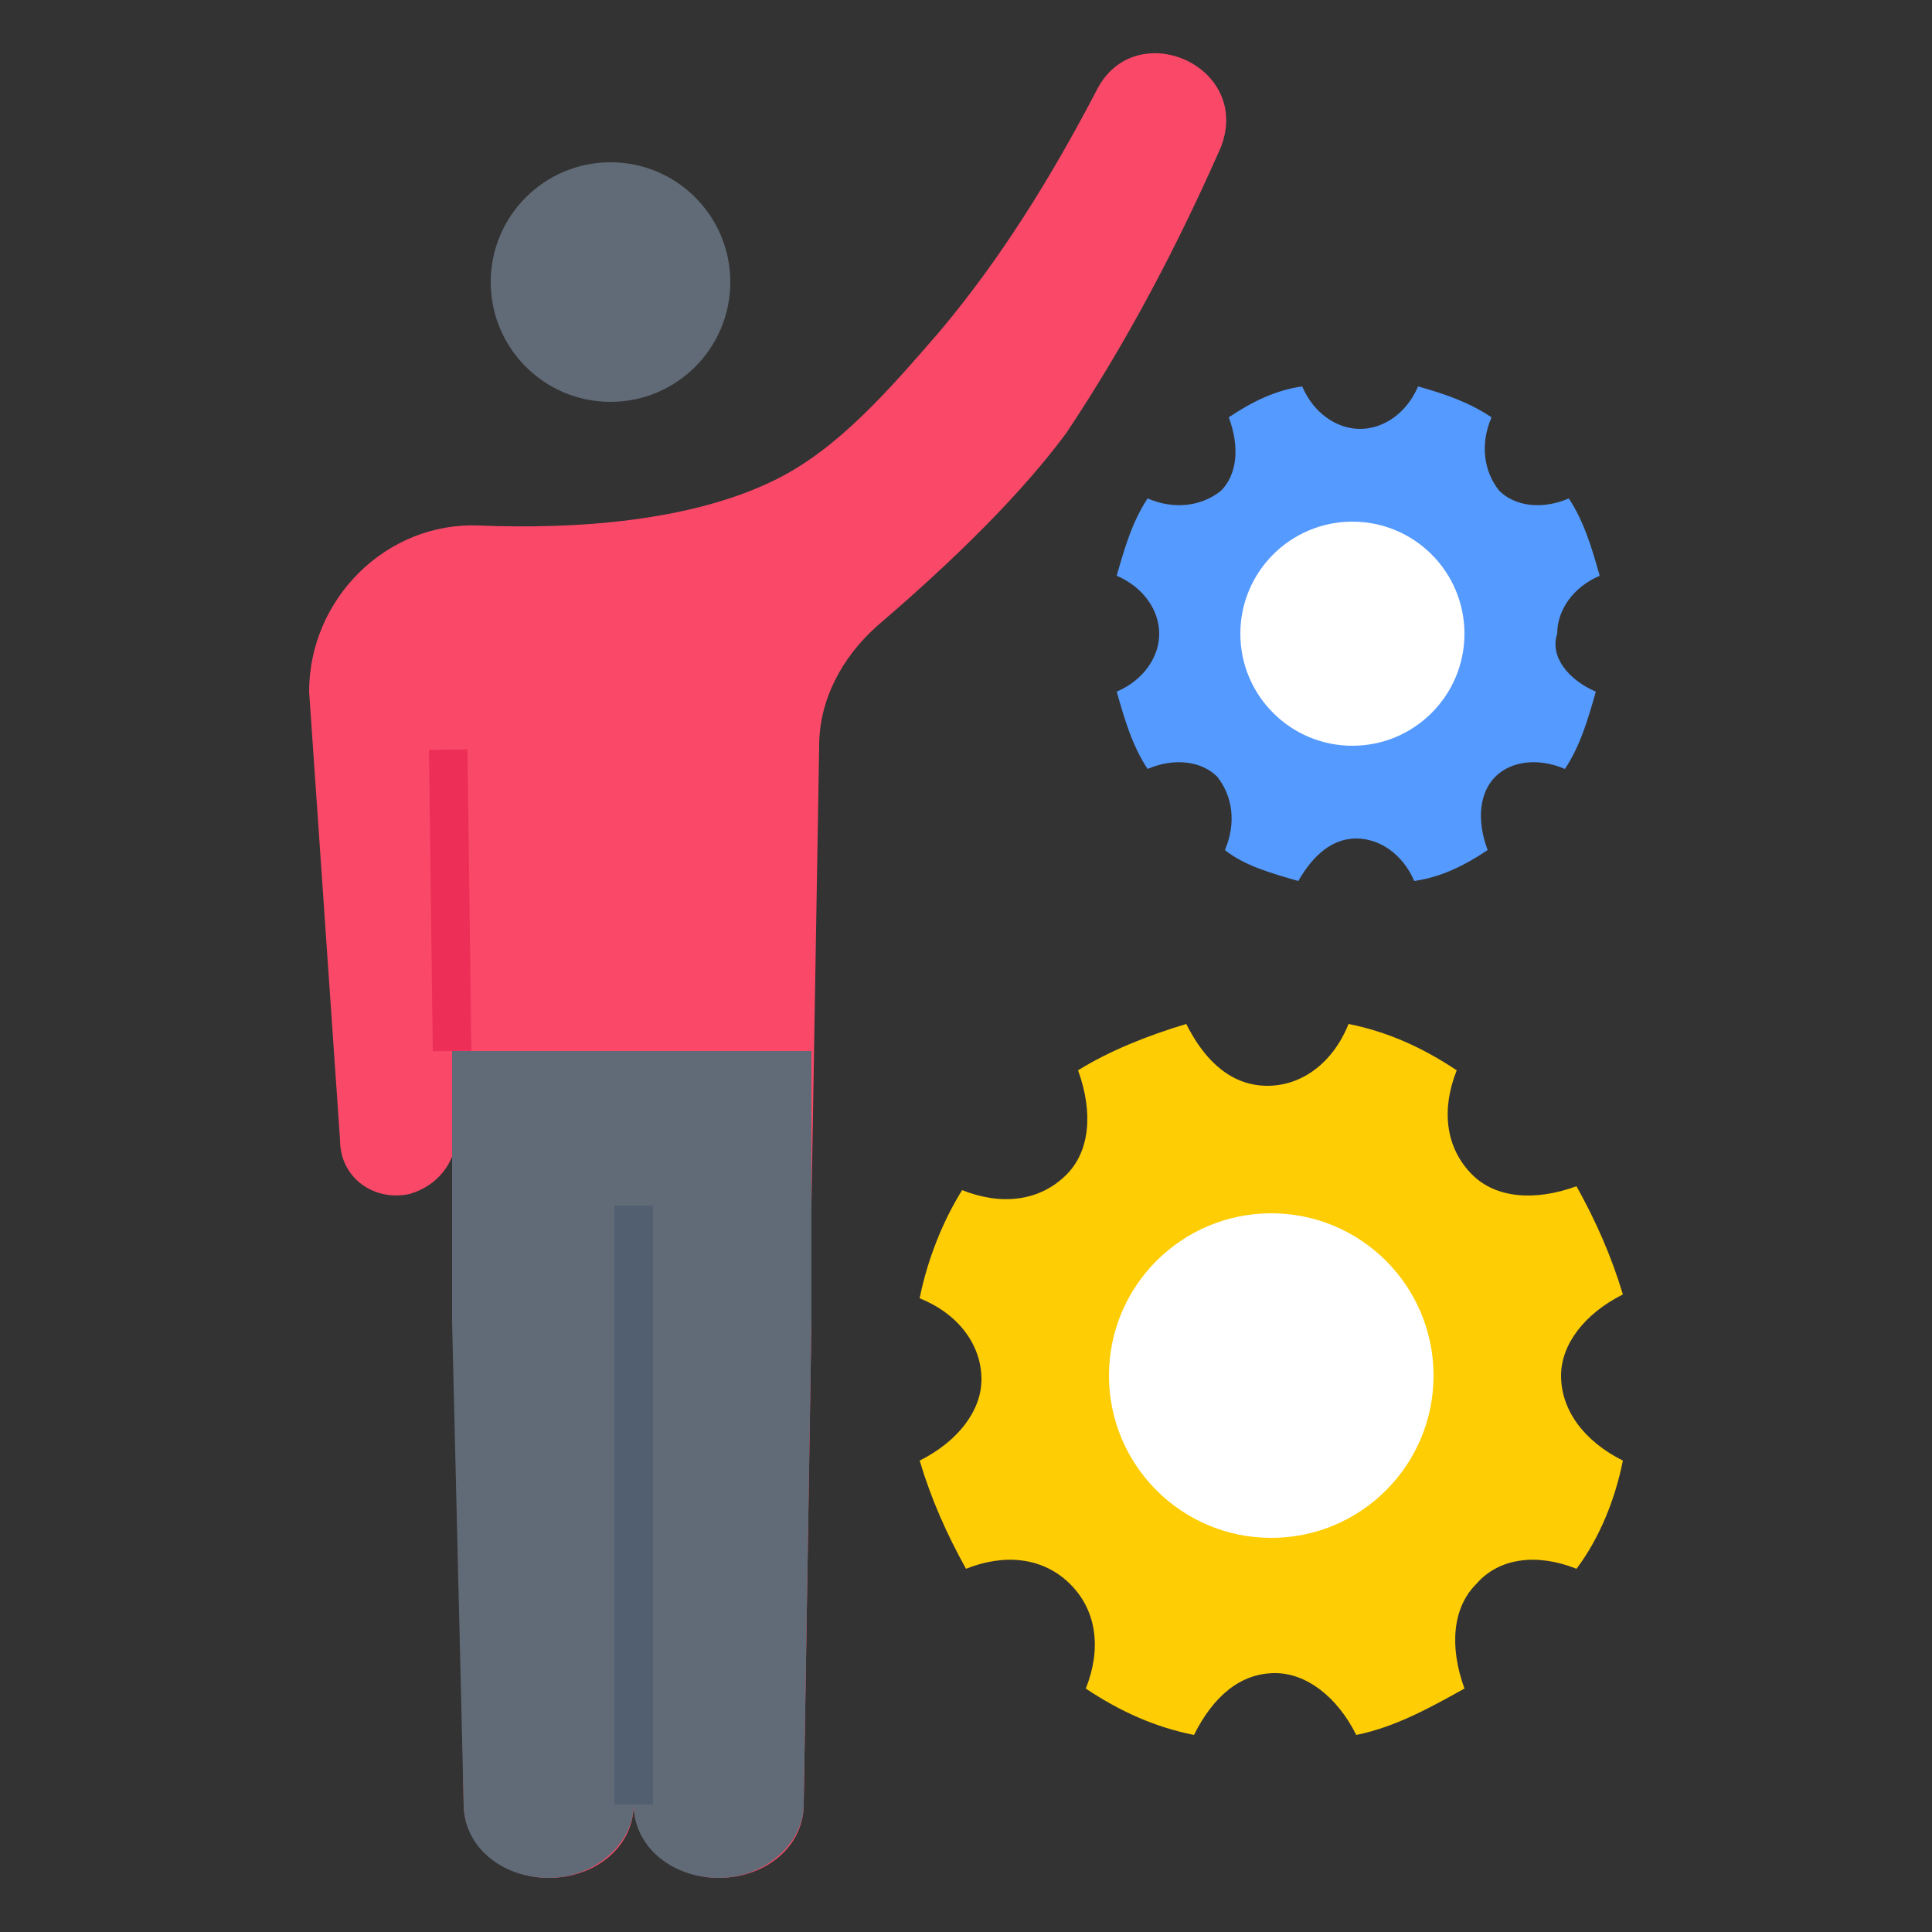 <?xml version="1.0" encoding="utf-8"?>
<!-- Generator: Adobe Illustrator 18.0.0, SVG Export Plug-In . SVG Version: 6.00 Build 0)  -->
<!DOCTYPE svg PUBLIC "-//W3C//DTD SVG 1.1//EN" "http://www.w3.org/Graphics/SVG/1.1/DTD/svg11.dtd">
<svg version="1.1" id="Layer_1" xmlns="http://www.w3.org/2000/svg" xmlns:xlink="http://www.w3.org/1999/xlink" x="0px" y="0px"
	 viewBox="0 0 50 50" enable-background="new 0 0 50 50" xml:space="preserve">
<rect x="0" y="0" width="50" height="50" fill="#333333" stroke="none"/>
<g>
	<g>
		<g>
			<g>
				<ellipse fill="#616B77" cx="15.8" cy="7.3" rx="3.1" ry="3.1"/>
			</g>
			<g>
				<path fill="#FA4968" d="M31.6,3.8c-1.1,2.5-2.4,5-4,7.4c-1.4,1.9-3.5,3.8-4.9,5c-0.9,0.8-1.5,1.9-1.5,3.1L21,31.2v3l-0.2,12.5
					c0,1.1-1,1.9-2.2,1.9s-2.2-0.9-2.2-1.9c0,1.1-1,1.9-2.2,1.9S12,47.7,12,46.7l-0.2-12.5v-3l-0.1-11.8c0-1,0.1,6.9,0.1,10
					c0,0.7-0.5,1.3-1.2,1.5l0,0c-0.9,0.2-1.8-0.4-1.8-1.4L8,17.9c0-2.4,2-4.4,4.4-4.3c2.5,0.1,5.5-0.1,7.7-1.2
					c1.6-0.8,2.9-2.3,4.2-3.8c1.6-1.9,2.9-4,4.1-6.3C29.4,0.4,32.4,1.7,31.6,3.8z"/>
			</g>
			<g>
				<path fill="#616B77" d="M11.7,27.2v4v3L12,46.7c0,1.1,1,1.9,2.2,1.9s2.2-0.9,2.2-1.9c0,1.1,1,1.9,2.2,1.9s2.2-0.9,2.2-1.9
					L21,34.2v-3v-4H11.7z"/>
			</g>
			<g>
				<rect x="15.9" y="31.2" fill="#525F70" width="1" height="15.5"/>
			</g>
		</g>
		<g>
			<g>
				<path fill="#FECD04" d="M42,37.8c-0.2,1-0.6,2-1.2,2.8c-1-0.4-2-0.3-2.6,0.4c-0.6,0.6-0.7,1.6-0.3,2.7c-0.9,0.5-1.8,1-2.8,1.2
					c-0.5-1-1.3-1.6-2.1-1.6c-0.9,0-1.6,0.6-2.1,1.6c-1-0.2-1.9-0.6-2.8-1.2c0.4-1,0.3-2-0.4-2.7C27,40.3,26,40.2,25,40.6
					c-0.5-0.9-0.9-1.8-1.2-2.8c1-0.5,1.6-1.3,1.6-2.1c0-0.9-0.6-1.7-1.6-2.1c0.2-1,0.6-2,1.1-2.8c1,0.4,2,0.3,2.7-0.4
					c0.6-0.6,0.7-1.6,0.3-2.7c0.8-0.5,1.8-0.9,2.8-1.2c0.5,1,1.2,1.6,2.1,1.6c0.9,0,1.7-0.6,2.1-1.6c1,0.2,1.9,0.6,2.8,1.2
					c-0.4,1-0.3,2,0.4,2.7c0.6,0.6,1.6,0.7,2.7,0.3c0.5,0.9,0.9,1.8,1.2,2.8c-1,0.5-1.6,1.3-1.6,2.1C40.4,36.5,41,37.3,42,37.8z"/>
			</g>
			<g>
				<circle fill="#FFFFFF" cx="32.9" cy="35.6" r="4.2"/>
			</g>
		</g>
		<g>
			<g>
				<path fill="#559AFF" d="M41.3,17.9c-0.2,0.7-0.4,1.4-0.8,2c-0.7-0.3-1.4-0.2-1.8,0.2c-0.4,0.4-0.5,1.1-0.2,1.9
					c-0.6,0.4-1.2,0.7-1.9,0.8c-0.3-0.7-0.9-1.1-1.5-1.1s-1.1,0.4-1.5,1.1c-0.7-0.2-1.4-0.4-1.9-0.8c0.3-0.7,0.2-1.4-0.2-1.9
					c-0.4-0.4-1.1-0.5-1.8-0.2c-0.4-0.6-0.6-1.3-0.8-2c0.7-0.3,1.1-0.9,1.1-1.5s-0.4-1.2-1.1-1.5c0.2-0.7,0.4-1.4,0.8-2
					c0.7,0.3,1.4,0.2,1.9-0.2c0.4-0.4,0.5-1.1,0.2-1.9c0.6-0.4,1.2-0.7,1.9-0.8c0.3,0.7,0.9,1.1,1.5,1.1s1.2-0.4,1.5-1.1
					c0.7,0.2,1.3,0.4,1.9,0.8c-0.3,0.7-0.2,1.4,0.2,1.9c0.4,0.4,1.1,0.5,1.8,0.2c0.4,0.6,0.6,1.3,0.8,2c-0.7,0.3-1.1,0.9-1.1,1.5
					C40.1,17,40.6,17.6,41.3,17.9z"/>
			</g>
			<g>
				<circle fill="#FFFFFF" cx="35" cy="16.4" r="2.9"/>
			</g>
		</g>
	</g>
	<line fill="none" stroke="#ED2F58" stroke-miterlimit="10" x1="11.6" y1="19.4" x2="11.7" y2="27.2"/>
</g>
</svg>
